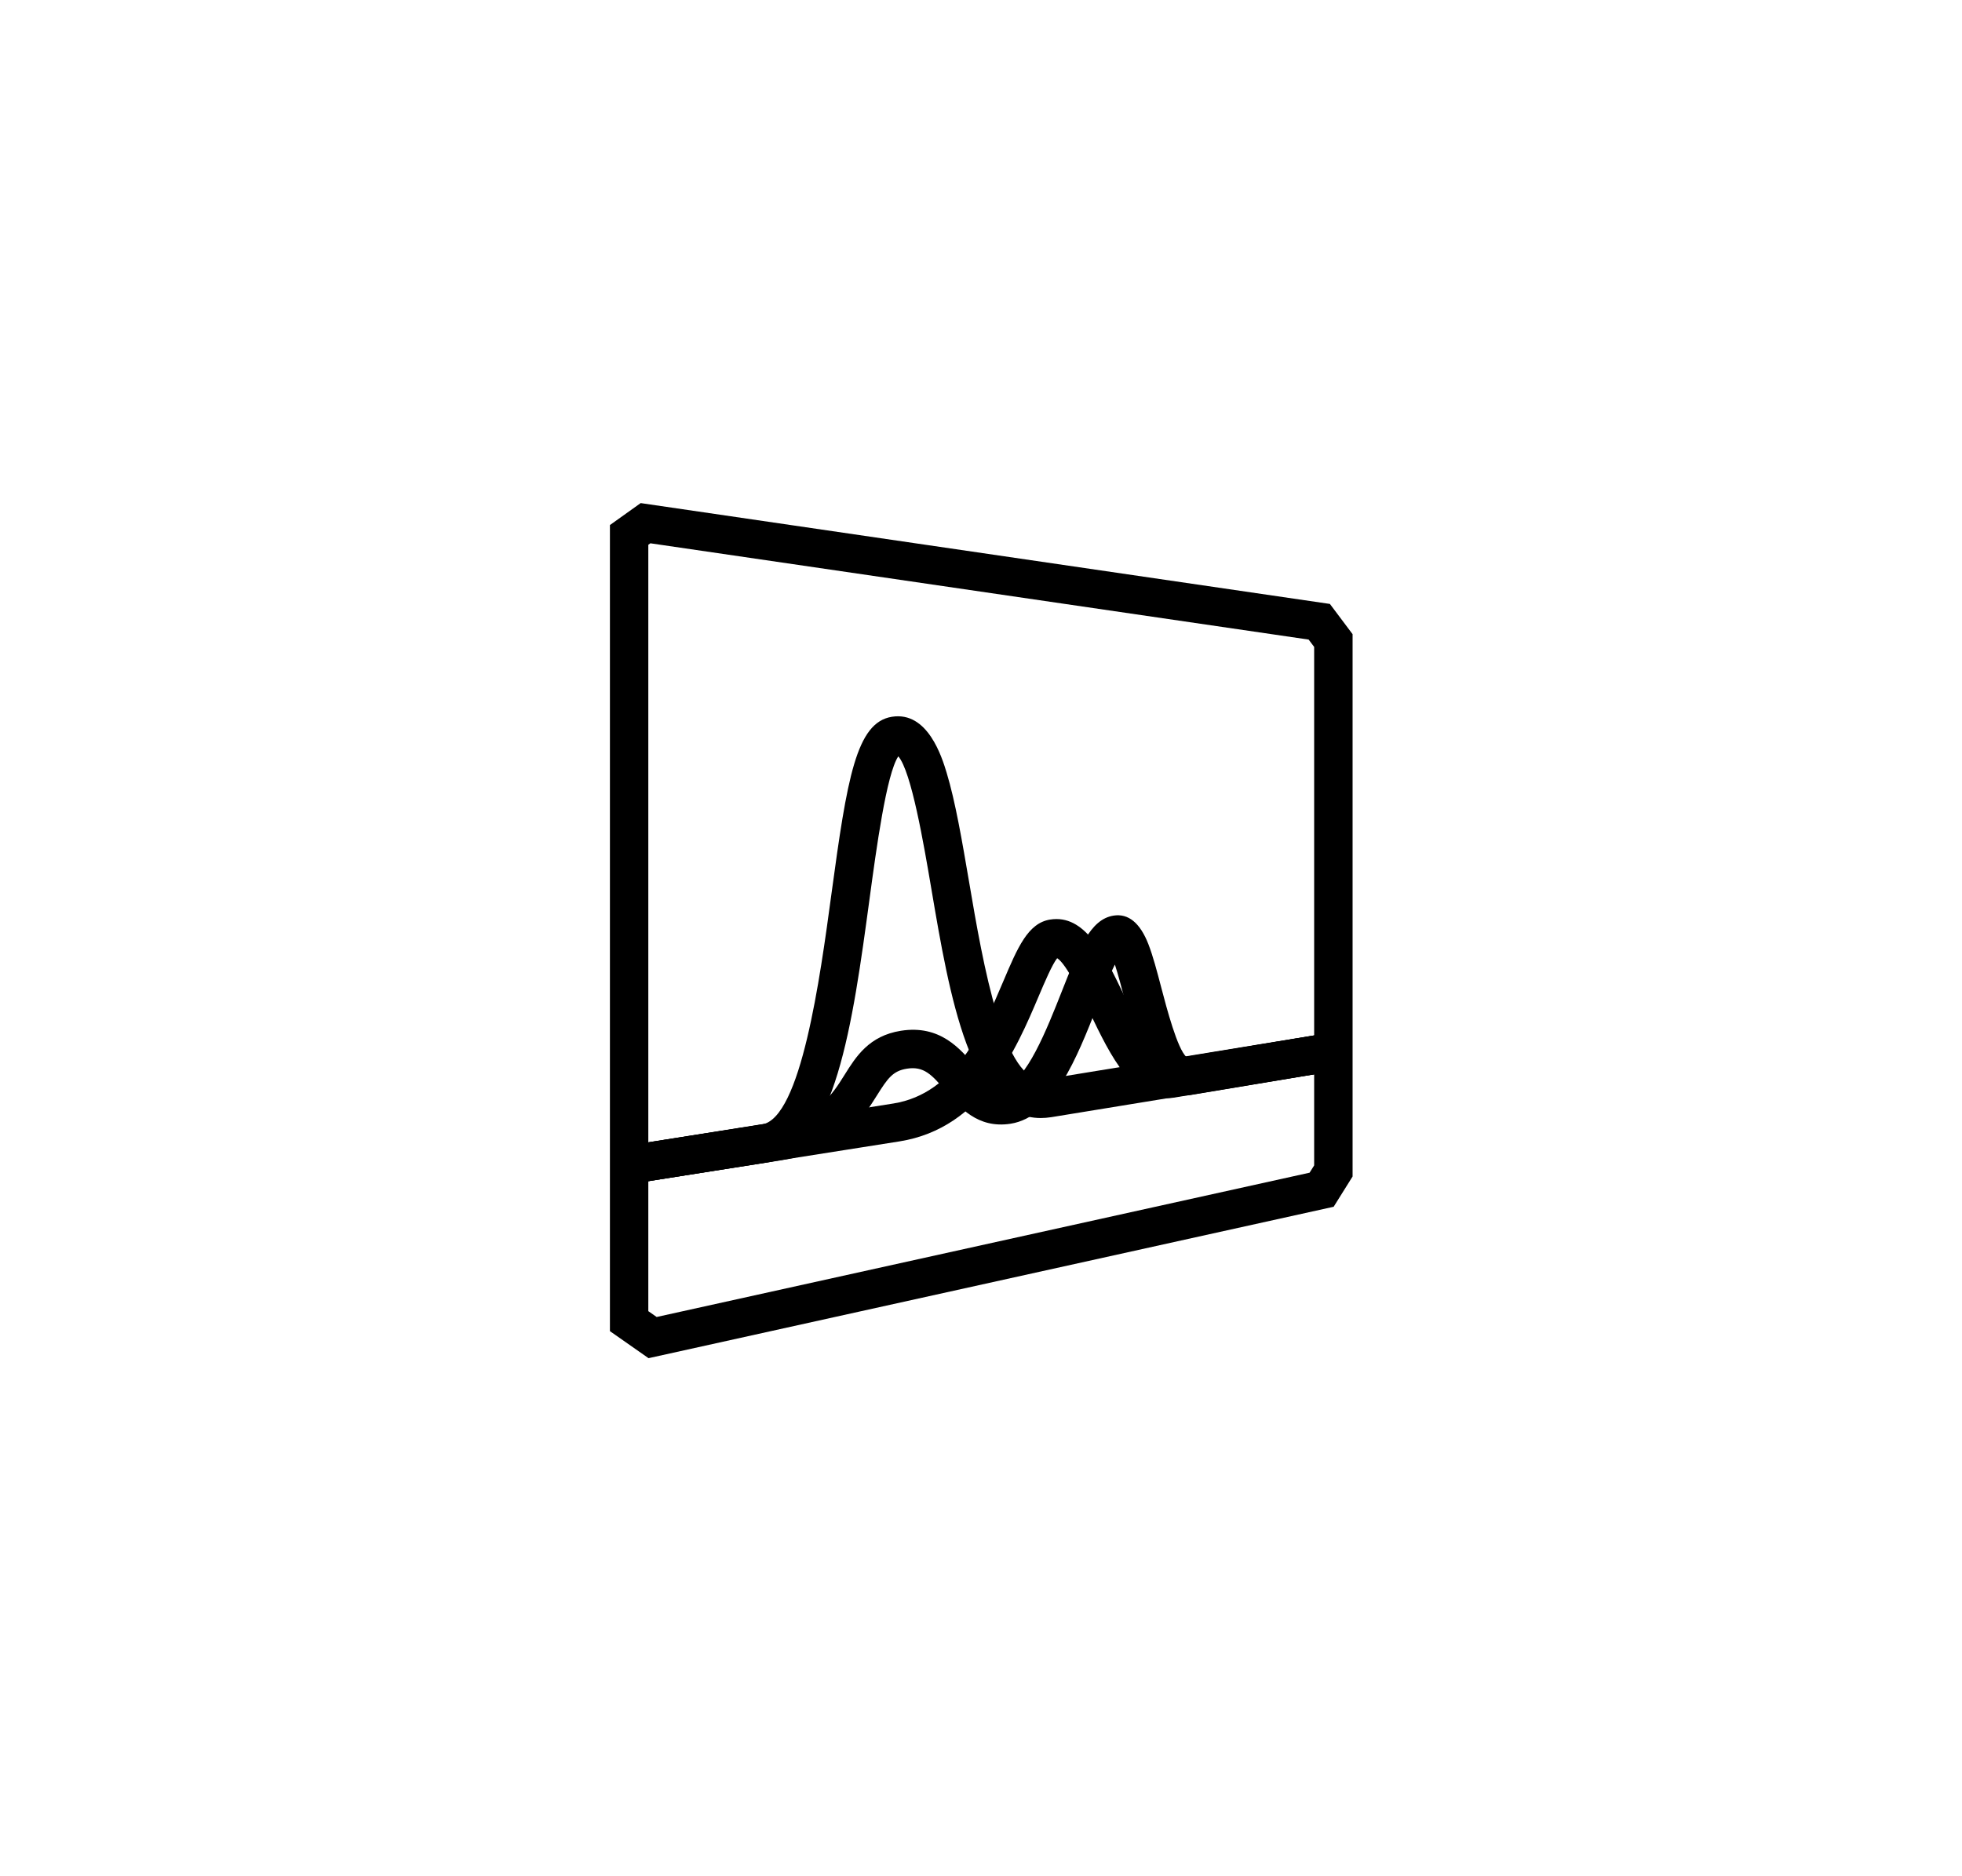 <?xml version="1.0" encoding="UTF-8"?>
<svg id="_图层_1" data-name="图层 1" xmlns="http://www.w3.org/2000/svg" width="460" height="440" viewBox="0 0 460 440">
  <g>
    <path d="M145.62,278.01l-1.4-8.89,34.41-5.42c9.18-1.46,13.64-34.37,16.3-54.03,3.68-27.14,5.81-40.25,14.19-41.58,8.43-1.34,11.73,9.54,12.82,13.11,2.06,6.8,3.62,15.98,5.28,25.69,3.23,19.02,8.15,47.79,17.82,46.22l68.59-11.2,1.45,8.88-68.6,11.2c-.85.13-1.67.2-2.47.2-16.52,0-21.37-28.51-25.66-53.8-1.77-10.43-4.67-27.48-7.74-31.02-2.78,4.17-5.15,21.67-6.75,33.5-3.94,29.1-8.02,59.2-23.81,61.72l-34.42,5.42Z"/>
    <path d="M145.63,278.01l-1.42-8.89c28.45-4.54,43.09-6.84,52.93-8.39,4.95-.78,8.67-1.37,12.33-1.95,14.6-2.33,21.05-17.54,25.76-28.66,3.36-7.92,5.78-13.64,10.96-14.47,8.18-1.3,12.7,8.08,17.48,18.03,2.51,5.22,7.14,14.85,9.99,14.85.06,0,.13,0,.19-.02l39.77-6.6,1.47,8.88-39.8,6.61c-9.48,1.51-14.93-9.82-19.73-19.82-1.98-4.11-5.56-11.56-7.7-12.87-1.18,1.47-2.98,5.73-4.34,8.93-5.22,12.31-13.1,30.92-32.63,34.03-3.66.58-7.4,1.17-12.35,1.95-9.83,1.55-24.47,3.85-52.91,8.39Z"/>
    <path d="M145.62,278.01l-1.4-8.89,37.38-5.88c10.46-1.67,13.35-6.28,16.41-11.17,2.68-4.29,5.73-9.15,13.19-10.34,9.17-1.46,13.93,4.19,17.4,8.32,3.13,3.72,4.45,4.99,6.96,4.58,4.96-.79,9.99-13.53,13.31-21.95,4.06-10.29,6.74-17.09,12.21-17.96,3.47-.55,6.22,1.71,8.17,6.71,1.08,2.78,2.03,6.41,3.04,10.26,1.23,4.69,3.74,14.27,5.85,16.15l35.47-5.93,1.48,8.88-35.94,6c-9.19,1.47-12.44-10.88-15.57-22.82-.62-2.35-1.42-5.42-2.19-7.77-1.37,2.73-2.96,6.76-4.15,9.78-4.8,12.16-10.23,25.94-20.27,27.54-7.77,1.23-12.1-3.91-15.26-7.67-3.26-3.87-5.14-5.87-9.1-5.23-3.29.52-4.51,2.29-6.98,6.22-3.43,5.47-8.12,12.97-22.63,15.28l-37.39,5.88Z"/>
  </g>
  <path d="M152.04,318.5l-9.04-6.33V123.13l7.21-5.15,161.59,23.65,5.32,7.09v127.18l-4.44,7.1-160.63,35.51ZM152,307.48l1.96,1.37,153.08-33.84,1.07-1.71v-121.59l-1.29-1.72-154.33-22.58-.49.35v179.72Z"/>
</svg>